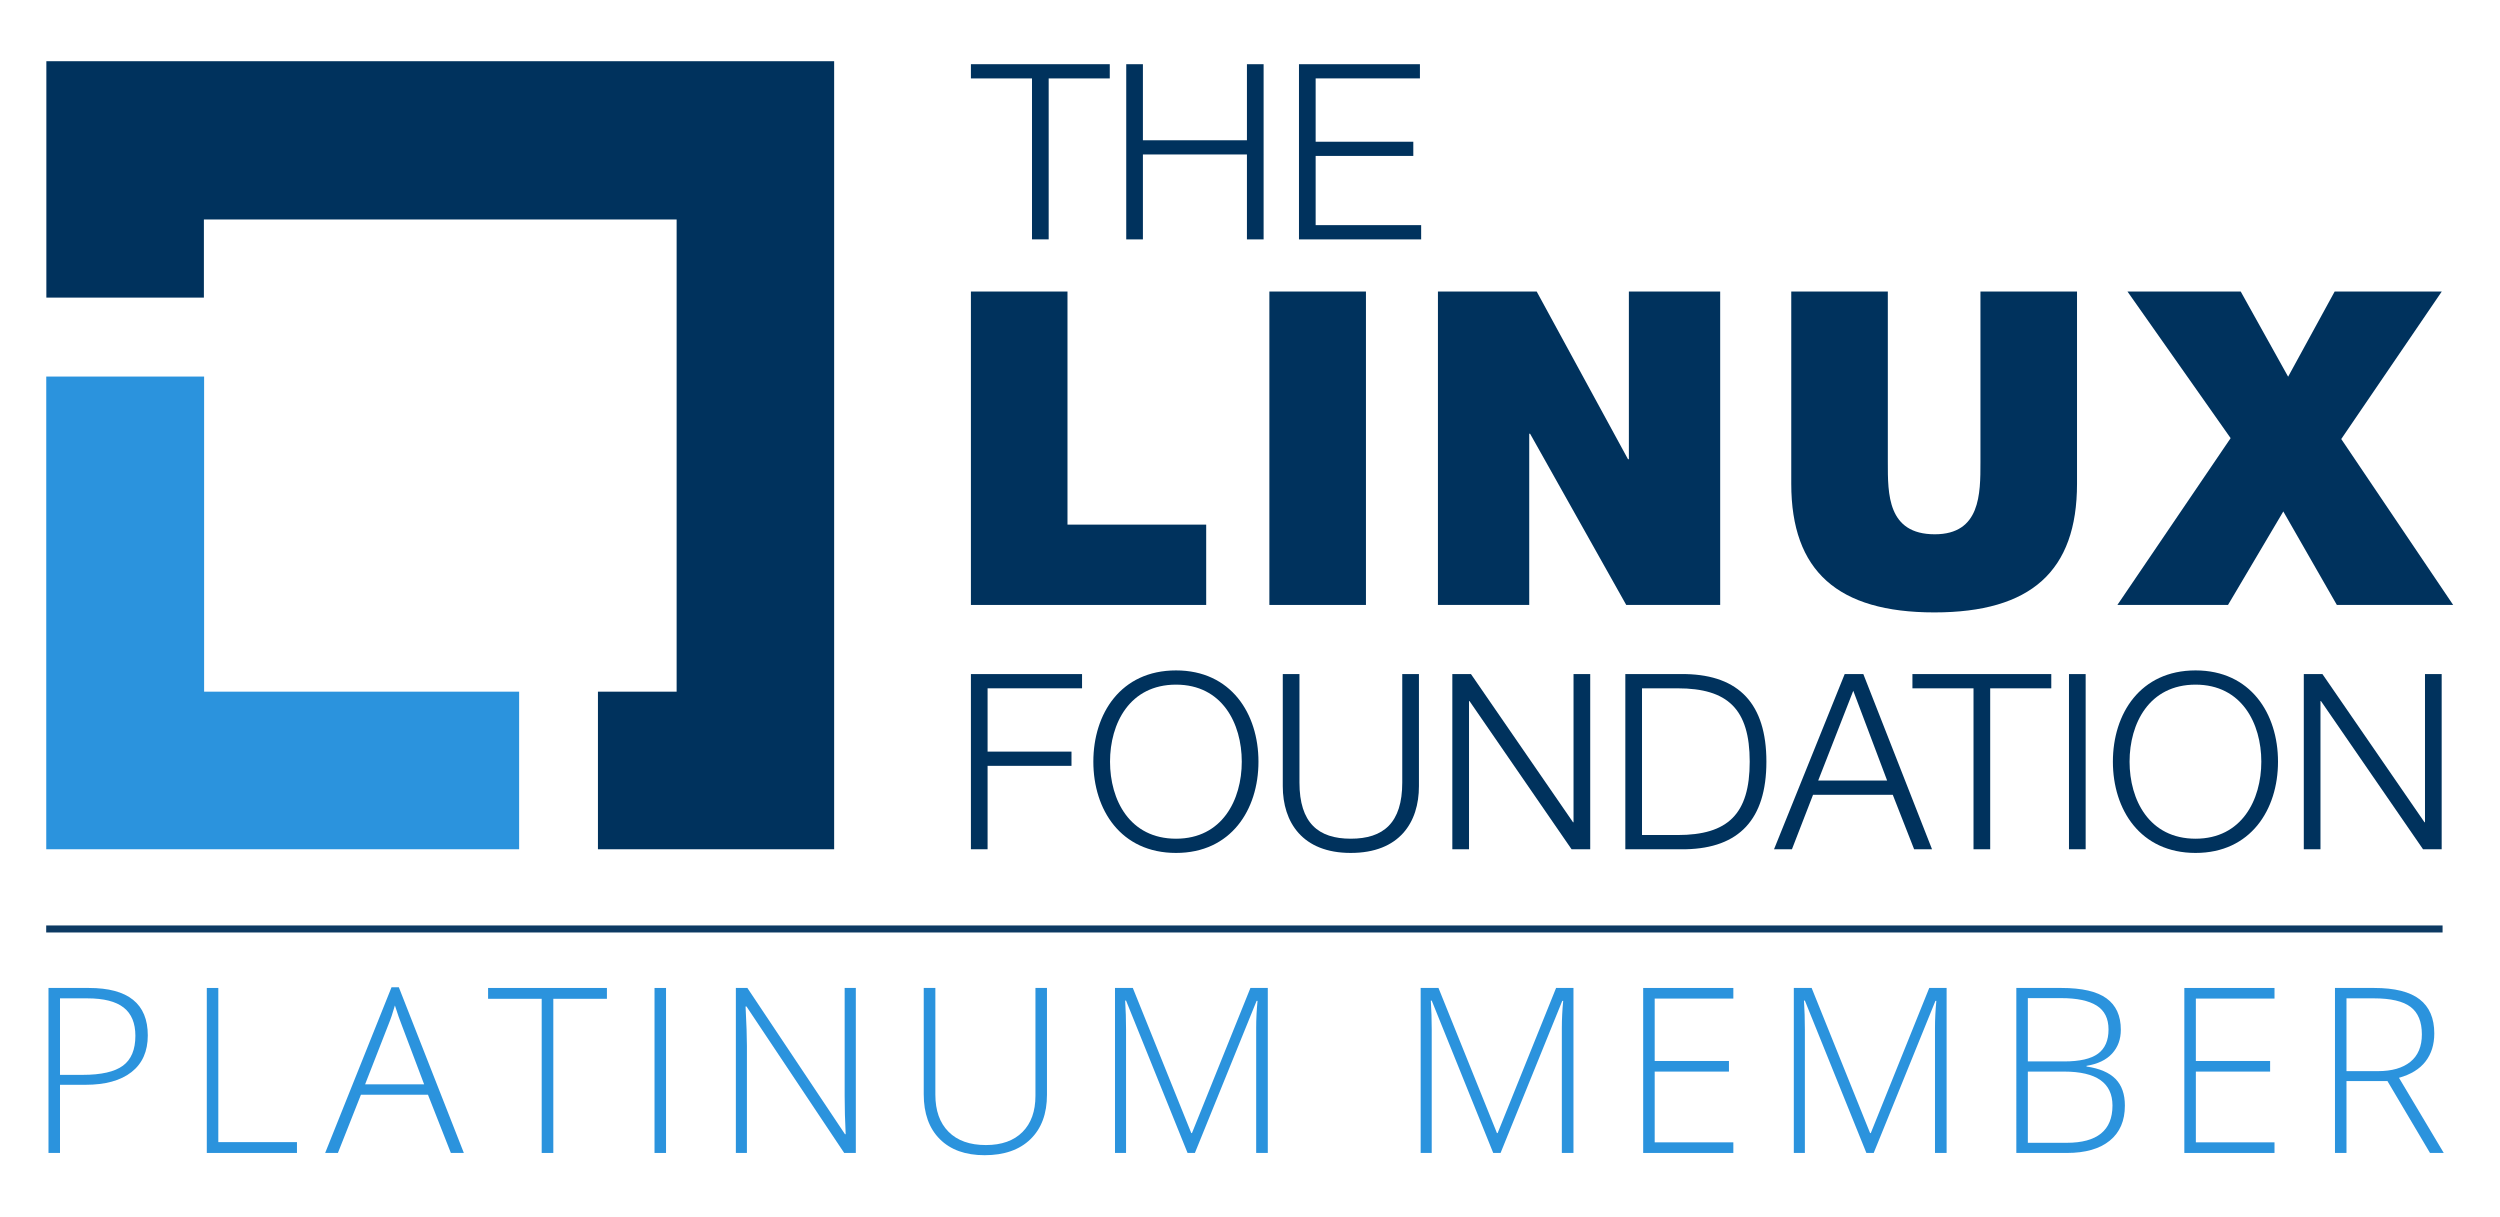 <?xml version="1.0" encoding="UTF-8" standalone="no"?>
<svg
   xmlns:dc="http://purl.org/dc/elements/1.1/"
   xmlns:cc="http://creativecommons.org/ns#"
   xmlns:rdf="http://www.w3.org/1999/02/22-rdf-syntax-ns#"
   xmlns:svg="http://www.w3.org/2000/svg"
   xmlns="http://www.w3.org/2000/svg"
   xmlns:sodipodi="http://sodipodi.sourceforge.net/DTD/sodipodi-0.dtd"
   xmlns:inkscape="http://www.inkscape.org/namespaces/inkscape"
   inkscape:version="1.0beta1 (fe3e306, 2019-09-17)"
   sodipodi:docname="lf_mem_plat.svg"
   viewBox="0 0 474.667 231.111"
   height="231.111"
   width="474.667"
   xml:space="preserve"
   id="svg831"
   version="1.1">
  <defs
     id="defs835">
    <clipPath
       id="clipPath867"
       clipPathUnits="userSpaceOnUse">
      <path
         inkscape:connector-curvature="0"
         id="path865"
         d="M 0,173.333 H 356 V 0 H 0 Z" />
    </clipPath>
  </defs>
  <sodipodi:namedview
     inkscape:current-layer="g839"
     inkscape:window-maximized="0"
     inkscape:window-y="23"
     inkscape:window-x="57"
     inkscape:cy="115.55534"
     inkscape:cx="109.18258"
     inkscape:zoom="1.0807585"
     showgrid="false"
     id="namedview833"
     inkscape:window-height="480"
     inkscape:window-width="870"
     inkscape:pageshadow="2"
     inkscape:pageopacity="0"
     guidetolerance="10"
     gridtolerance="10"
     objecttolerance="10"
     borderopacity="1"
     inkscape:document-rotation="0"
     bordercolor="#666666"
     pagecolor="#ffffff" />
  <g
     transform="matrix(1.333,0,0,-1.333,0,231.111)"
     inkscape:label="lf_mem_plat"
     inkscape:groupmode="layer"
     id="g839">
    <g
       transform="translate(6.58,41.058)"
       id="g841">
      <path
         inkscape:connector-curvature="0"
         id="path843"
         style="fill:none;stroke:#0d3a63;stroke-width:1;stroke-linecap:butt;stroke-linejoin:miter;stroke-miterlimit:10;stroke-dasharray:none;stroke-opacity:1"
         d="M 0,0 H 341.33" />
    </g>
    <g
       transform="translate(138.292,164.233)"
       id="g845">
      <path
         inkscape:connector-curvature="0"
         id="path847"
         style="fill:#00325d;fill-opacity:1;fill-rule:nonzero;stroke:none"
         d="M 0,0 H 19.779 V -2.027 H 11.077 V -24.951 H 8.701 v 22.924 l -8.701,0 z" />
    </g>
    <g
       transform="translate(160.416,164.233)"
       id="g849">
      <path
         inkscape:connector-curvature="0"
         id="path851"
         style="fill:#00325d;fill-opacity:1;fill-rule:nonzero;stroke:none"
         d="M 0,0 H 2.375 V -10.833 H 17.192 V 0 h 2.376 V -24.951 H 17.192 V -12.86 H 2.375 V -24.951 H 0 Z" />
    </g>
    <g
       transform="translate(185.02,164.233)"
       id="g853">
      <path
         inkscape:connector-curvature="0"
         id="path855"
         style="fill:#00325d;fill-opacity:1;fill-rule:nonzero;stroke:none"
         d="M 0,0 H 17.228 V -2.027 H 2.376 v -9.016 H 16.285 V -13.07 H 2.376 v -9.854 h 15.027 v -2.027 H 0 Z" />
    </g>
    <g
       transform="translate(138.292,77.363)"
       id="g857">
      <path
         inkscape:connector-curvature="0"
         id="path859"
         style="fill:#00325d;fill-opacity:1;fill-rule:nonzero;stroke:none"
         d="M 0,0 H 15.83 V -2.027 H 2.375 v -9.016 H 14.327 V -13.07 H 2.375 V -24.951 H 0 Z" />
    </g>
    <g
       id="g861">
      <g
         clip-path="url(#clipPath867)"
         id="g863">
        <g
           transform="translate(167.508,53.915)"
           id="g869">
          <path
             inkscape:connector-curvature="0"
             id="path871"
             style="fill:#00325d;fill-opacity:1;fill-rule:nonzero;stroke:none"
             d="m 0,0 c 6.569,0 9.365,5.521 9.365,10.973 0,5.451 -2.796,10.972 -9.365,10.972 -6.604,0 -9.4,-5.521 -9.4,-10.972 C -9.4,5.521 -6.604,0 0,0 m 0,23.972 c 7.828,0 11.742,-6.15 11.742,-12.999 0,-6.85 -3.914,-13 -11.742,-13 -7.863,0 -11.776,6.15 -11.776,13 0,6.849 3.913,12.999 11.776,12.999" />
        </g>
        <g
           transform="translate(182.714,77.363)"
           id="g873">
          <path
             inkscape:connector-curvature="0"
             id="path875"
             style="fill:#00325d;fill-opacity:1;fill-rule:nonzero;stroke:none"
             d="m 0,0 h 2.376 v -15.446 c 0,-5.766 2.69,-8.002 7.303,-8.002 4.649,0 7.339,2.236 7.339,8.002 V 0 h 2.376 v -15.97 c 0,-5.137 -2.761,-9.505 -9.715,-9.505 -6.883,0 -9.679,4.368 -9.679,9.505 z" />
        </g>
        <g
           transform="translate(206.864,77.363)"
           id="g877">
          <path
             inkscape:connector-curvature="0"
             id="path879"
             style="fill:#00325d;fill-opacity:1;fill-rule:nonzero;stroke:none"
             d="m 0,0 h 2.656 l 14.537,-21.107 h 0.07 V 0 H 19.64 V -24.951 H 16.983 L 2.446,-3.844 H 2.377 V -24.951 H 0 Z" />
        </g>
        <g
           transform="translate(233.88,54.439)"
           id="g881">
          <path
             inkscape:connector-curvature="0"
             id="path883"
             style="fill:#00325d;fill-opacity:1;fill-rule:nonzero;stroke:none"
             d="m 0,0 h 5.067 c 7.164,0 10.274,2.97 10.274,10.448 0,7.478 -3.11,10.449 -10.274,10.449 H 0 Z m -2.375,22.924 h 8.63 c 7.549,-0.175 11.463,-4.229 11.463,-12.476 0,-8.247 -3.914,-12.301 -11.463,-12.475 h -8.63 z" />
        </g>
        <g
           transform="translate(258.975,62.196)"
           id="g885">
          <path
             inkscape:connector-curvature="0"
             id="path887"
             style="fill:#00325d;fill-opacity:1;fill-rule:nonzero;stroke:none"
             d="M 0,0 H 9.82 L 4.997,12.79 Z M 3.774,15.167 H 6.43 l 9.785,-24.952 h -2.551 l -3.04,7.758 H -0.733 L -3.739,-9.785 H -6.29 Z" />
        </g>
        <g
           transform="translate(272.398,77.363)"
           id="g889">
          <path
             inkscape:connector-curvature="0"
             id="path891"
             style="fill:#00325d;fill-opacity:1;fill-rule:nonzero;stroke:none"
             d="M 0,0 H 19.778 V -2.027 H 11.077 V -24.951 H 8.701 v 22.924 l -8.701,0 z" />
        </g>
        <path
           inkscape:connector-curvature="0"
           id="path893"
           style="fill:#00325d;fill-opacity:1;fill-rule:nonzero;stroke:none"
           d="m 294.696,77.363 h 2.376 V 52.412 h -2.376 z" />
        <g
           transform="translate(312.727,53.915)"
           id="g895">
          <path
             inkscape:connector-curvature="0"
             id="path897"
             style="fill:#00325d;fill-opacity:1;fill-rule:nonzero;stroke:none"
             d="m 0,0 c 6.569,0 9.365,5.521 9.365,10.973 0,5.451 -2.796,10.972 -9.365,10.972 -6.604,0 -9.4,-5.521 -9.4,-10.972 C -9.4,5.521 -6.604,0 0,0 m 0,23.972 c 7.828,0 11.742,-6.15 11.742,-12.999 0,-6.85 -3.914,-13 -11.742,-13 -7.862,0 -11.776,6.15 -11.776,13 0,6.849 3.914,12.999 11.776,12.999" />
        </g>
        <g
           transform="translate(328.143,77.363)"
           id="g899">
          <path
             inkscape:connector-curvature="0"
             id="path901"
             style="fill:#00325d;fill-opacity:1;fill-rule:nonzero;stroke:none"
             d="m 0,0 h 2.655 l 14.537,-21.107 h 0.07 V 0 h 2.377 V -24.951 H 16.983 L 2.446,-3.844 H 2.376 V -24.951 H 0 Z" />
        </g>
        <g
           transform="translate(138.292,131.852)"
           id="g903">
          <path
             inkscape:connector-curvature="0"
             id="path905"
             style="fill:#00325d;fill-opacity:1;fill-rule:nonzero;stroke:none"
             d="M 0,0 H 13.756 V -33.2 H 33.513 V -44.642 H 0 Z" />
        </g>
        <path
           inkscape:connector-curvature="0"
           id="path907"
           style="fill:#00325d;fill-opacity:1;fill-rule:nonzero;stroke:none"
           d="M 180.804,131.852 H 194.56 V 87.21 h -13.756 z" />
        <g
           transform="translate(204.813,131.852)"
           id="g909">
          <path
             inkscape:connector-curvature="0"
             id="path911"
             style="fill:#00325d;fill-opacity:1;fill-rule:nonzero;stroke:none"
             d="m 0,0 h 14.066 l 13.006,-23.884 h 0.125 V 0 H 40.202 V -44.642 H 26.822 L 13.13,-20.258 H 13.004 V -44.642 H 0 Z" />
        </g>
        <g
           transform="translate(295.842,104.466)"
           id="g913">
          <path
             inkscape:connector-curvature="0"
             id="path915"
             style="fill:#00325d;fill-opacity:1;fill-rule:nonzero;stroke:none"
             d="m 0,0 c 0,-12.442 -6.565,-18.319 -20.32,-18.319 -13.755,0 -20.383,5.877 -20.383,18.319 v 27.386 h 13.755 V 3.063 c 0,-4.5 -0.063,-10.253 6.69,-10.253 6.503,0 6.503,5.753 6.503,10.253 V 27.386 H 0 Z" />
        </g>
        <g
           transform="translate(317.721,110.968)"
           id="g917">
          <path
             inkscape:connector-curvature="0"
             id="path919"
             style="fill:#00325d;fill-opacity:1;fill-rule:nonzero;stroke:none"
             d="M 0,0 -14.692,20.883 H 1.438 L 8.19,8.753 14.818,20.883 H 30.073 L 15.757,-0.125 31.699,-23.759 H 15.131 l -7.628,13.318 -7.878,-13.318 h -15.756 z" />
        </g>
        <g
           transform="translate(29.073,74.858)"
           id="g921">
          <path
             inkscape:connector-curvature="0"
             id="path923"
             style="fill:#2b93dd;fill-opacity:1;fill-rule:nonzero;stroke:none"
             d="M 0,0 V 44.883 H -22.485 V -22.446 H 44.87 L 44.87,0 Z" />
        </g>
        <g
           transform="translate(118.812,164.658)"
           id="g925">
          <path
             inkscape:connector-curvature="0"
             id="path927"
             style="fill:#00325d;fill-opacity:1;fill-rule:nonzero;stroke:none"
             d="m 0,0 h -112.209 v -33.671 h 22.438 v 11.128 h 67.335 V -89.8 h -11.208 v -22.447 H 0 Z" />
        </g>
        <g
           transform="translate(8.546,20.278)"
           id="g929">
          <path
             inkscape:connector-curvature="0"
             id="path931"
             style="fill:#2b93dd;fill-opacity:1;fill-rule:nonzero;stroke:none"
             d="m 0,0 h 3.231 c 2.646,0 4.56,0.437 5.738,1.31 1.179,0.874 1.768,2.291 1.768,4.252 0,1.811 -0.557,3.153 -1.671,4.026 -1.115,0.873 -2.84,1.31 -5.176,1.31 H 0 Z M 12.505,5.626 C 12.505,3.354 11.734,1.613 10.191,0.402 8.648,-0.809 6.462,-1.415 3.633,-1.415 H 0 v -9.708 h -1.64 v 23.5 h 5.755 c 5.594,0 8.39,-2.251 8.39,-6.751" />
        </g>
        <g
           transform="translate(29.455,9.155)"
           id="g933">
          <path
             inkscape:connector-curvature="0"
             id="path935"
             style="fill:#2b93dd;fill-opacity:1;fill-rule:nonzero;stroke:none"
             d="M 0,0 V 23.5 H 1.64 V 1.543 H 12.843 V 0 Z" />
        </g>
        <g
           transform="translate(52.004,18.928)"
           id="g937">
          <path
             inkscape:connector-curvature="0"
             id="path939"
             style="fill:#2b93dd;fill-opacity:1;fill-rule:nonzero;stroke:none"
             d="M 0,0 H 8.407 L 5.208,8.471 C 4.94,9.135 4.619,10.057 4.244,11.236 3.955,10.207 3.638,9.275 3.295,8.439 Z M 8.954,-1.479 H -0.595 L -3.874,-9.773 H -5.69 l 9.452,23.597 h 1.044 l 9.259,-23.597 h -1.849 z" />
        </g>
        <g
           transform="translate(78.812,9.155)"
           id="g941">
          <path
             inkscape:connector-curvature="0"
             id="path943"
             style="fill:#2b93dd;fill-opacity:1;fill-rule:nonzero;stroke:none"
             d="M 0,0 H -1.656 V 21.957 H -9.291 V 23.5 H 7.635 V 21.957 H 0 Z" />
        </g>
        <path
           inkscape:connector-curvature="0"
           id="path945"
           style="fill:#2b93dd;fill-opacity:1;fill-rule:nonzero;stroke:none"
           d="m 93.227,32.655 h 1.64 v -23.5 h -1.64 z" />
        <g
           transform="translate(121.9,9.155)"
           id="g947">
          <path
             inkscape:connector-curvature="0"
             id="path949"
             style="fill:#2b93dd;fill-opacity:1;fill-rule:nonzero;stroke:none"
             d="m 0,0 h -1.656 l -13.92,20.864 h -0.129 c 0.129,-2.486 0.193,-4.362 0.193,-5.626 V 0 h -1.575 v 23.5 h 1.64 L -1.543,2.668 h 0.096 C -1.543,4.597 -1.591,6.43 -1.591,8.166 V 23.5 H 0 Z" />
        </g>
        <g
           transform="translate(149.126,32.655)"
           id="g951">
          <path
             inkscape:connector-curvature="0"
             id="path953"
             style="fill:#2b93dd;fill-opacity:1;fill-rule:nonzero;stroke:none"
             d="m 0,0 v -15.206 c 0,-2.7 -0.783,-4.812 -2.347,-6.333 -1.565,-1.522 -3.745,-2.282 -6.542,-2.282 -2.722,0 -4.846,0.763 -6.373,2.29 -1.528,1.527 -2.291,3.657 -2.291,6.389 V 0 h 1.656 v -15.206 c 0,-2.261 0.626,-4.021 1.88,-5.28 1.254,-1.26 3.028,-1.889 5.321,-1.889 2.239,0 3.975,0.619 5.208,1.857 1.232,1.237 1.848,2.955 1.848,5.151 L -1.64,0 Z" />
        </g>
        <g
           transform="translate(169.151,9.155)"
           id="g955">
          <path
             inkscape:connector-curvature="0"
             id="path957"
             style="fill:#2b93dd;fill-opacity:1;fill-rule:nonzero;stroke:none"
             d="m 0,0 -8.761,21.7 h -0.128 c 0.085,-1.329 0.128,-2.69 0.128,-4.083 V 0 h -1.575 v 23.5 h 2.54 L 0.53,2.829 H 0.626 L 8.953,23.5 h 2.475 V 0 H 9.773 v 17.81 c 0,1.243 0.064,2.529 0.193,3.857 H 9.837 L 1.044,0 Z" />
        </g>
        <g
           transform="translate(212.689,9.155)"
           id="g959">
          <path
             inkscape:connector-curvature="0"
             id="path961"
             style="fill:#2b93dd;fill-opacity:1;fill-rule:nonzero;stroke:none"
             d="m 0,0 -8.761,21.7 h -0.128 c 0.085,-1.329 0.128,-2.69 0.128,-4.083 V 0 h -1.575 v 23.5 h 2.54 L 0.53,2.829 H 0.627 L 8.953,23.5 h 2.476 V 0 H 9.772 v 17.81 c 0,1.243 0.065,2.529 0.194,3.857 H 9.837 L 1.045,0 Z" />
        </g>
        <g
           transform="translate(246.89,9.155)"
           id="g963">
          <path
             inkscape:connector-curvature="0"
             id="path965"
             style="fill:#2b93dd;fill-opacity:1;fill-rule:nonzero;stroke:none"
             d="M 0,0 H -12.843 V 23.5 H 0 V 21.989 H -11.203 V 13.1 H -0.626 V 11.589 H -11.203 V 1.511 L 0,1.511 Z" />
        </g>
        <g
           transform="translate(265.839,9.155)"
           id="g967">
          <path
             inkscape:connector-curvature="0"
             id="path969"
             style="fill:#2b93dd;fill-opacity:1;fill-rule:nonzero;stroke:none"
             d="m 0,0 -8.761,21.7 h -0.128 c 0.085,-1.329 0.128,-2.69 0.128,-4.083 V 0 h -1.575 v 23.5 h 2.54 L 0.53,2.829 H 0.627 L 8.953,23.5 h 2.476 V 0 H 9.772 v 17.81 c 0,1.243 0.065,2.529 0.194,3.857 H 9.837 L 1.045,0 Z" />
        </g>
        <g
           transform="translate(288.837,20.744)"
           id="g971">
          <path
             inkscape:connector-curvature="0"
             id="path973"
             style="fill:#2b93dd;fill-opacity:1;fill-rule:nonzero;stroke:none"
             d="m 0,0 v -10.143 h 5.529 c 4.351,0 6.527,1.768 6.527,5.305 C 12.056,-1.613 9.762,0 5.176,0 Z m 0,1.447 h 5.176 c 2.207,0 3.812,0.366 4.814,1.101 1.002,0.734 1.503,1.883 1.503,3.448 0,1.564 -0.565,2.7 -1.696,3.407 -1.131,0.707 -2.816,1.061 -5.055,1.061 H 0 Z m -1.64,10.464 h 6.447 c 2.903,0 5.036,-0.494 6.396,-1.479 1.361,-0.986 2.042,-2.475 2.042,-4.469 0,-1.36 -0.416,-2.494 -1.246,-3.399 C 11.169,1.658 9.955,1.077 8.358,0.82 V 0.723 c 1.875,-0.279 3.255,-0.87 4.139,-1.776 0.885,-0.905 1.326,-2.167 1.326,-3.785 0,-2.165 -0.718,-3.831 -2.153,-4.999 -1.437,-1.168 -3.472,-1.752 -6.108,-1.752 H -1.64 Z" />
        </g>
        <g
           transform="translate(323.971,9.155)"
           id="g975">
          <path
             inkscape:connector-curvature="0"
             id="path977"
             style="fill:#2b93dd;fill-opacity:1;fill-rule:nonzero;stroke:none"
             d="M 0,0 H -12.843 V 23.5 H 0 V 21.989 H -11.203 V 13.1 H -0.626 V 11.589 H -11.203 V 1.511 L 0,1.511 Z" />
        </g>
        <g
           transform="translate(334.224,20.809)"
           id="g979">
          <path
             inkscape:connector-curvature="0"
             id="path981"
             style="fill:#2b93dd;fill-opacity:1;fill-rule:nonzero;stroke:none"
             d="m 0,0 h 4.484 c 1.983,0 3.521,0.442 4.614,1.326 1.093,0.884 1.639,2.189 1.639,3.914 0,1.789 -0.536,3.092 -1.607,3.906 C 8.059,9.96 6.312,10.368 3.89,10.368 H 0 Z m 0,-1.415 v -10.239 h -1.64 v 23.5 h 5.594 c 2.915,0 5.068,-0.538 6.462,-1.615 1.393,-1.077 2.09,-2.698 2.09,-4.862 C 12.506,3.793 12.09,2.464 11.26,1.382 10.43,0.3 9.167,-0.477 7.475,-0.949 l 6.38,-10.705 h -1.96 l -6.06,10.239 z" />
        </g>
      </g>
    </g>
  </g>
</svg>

